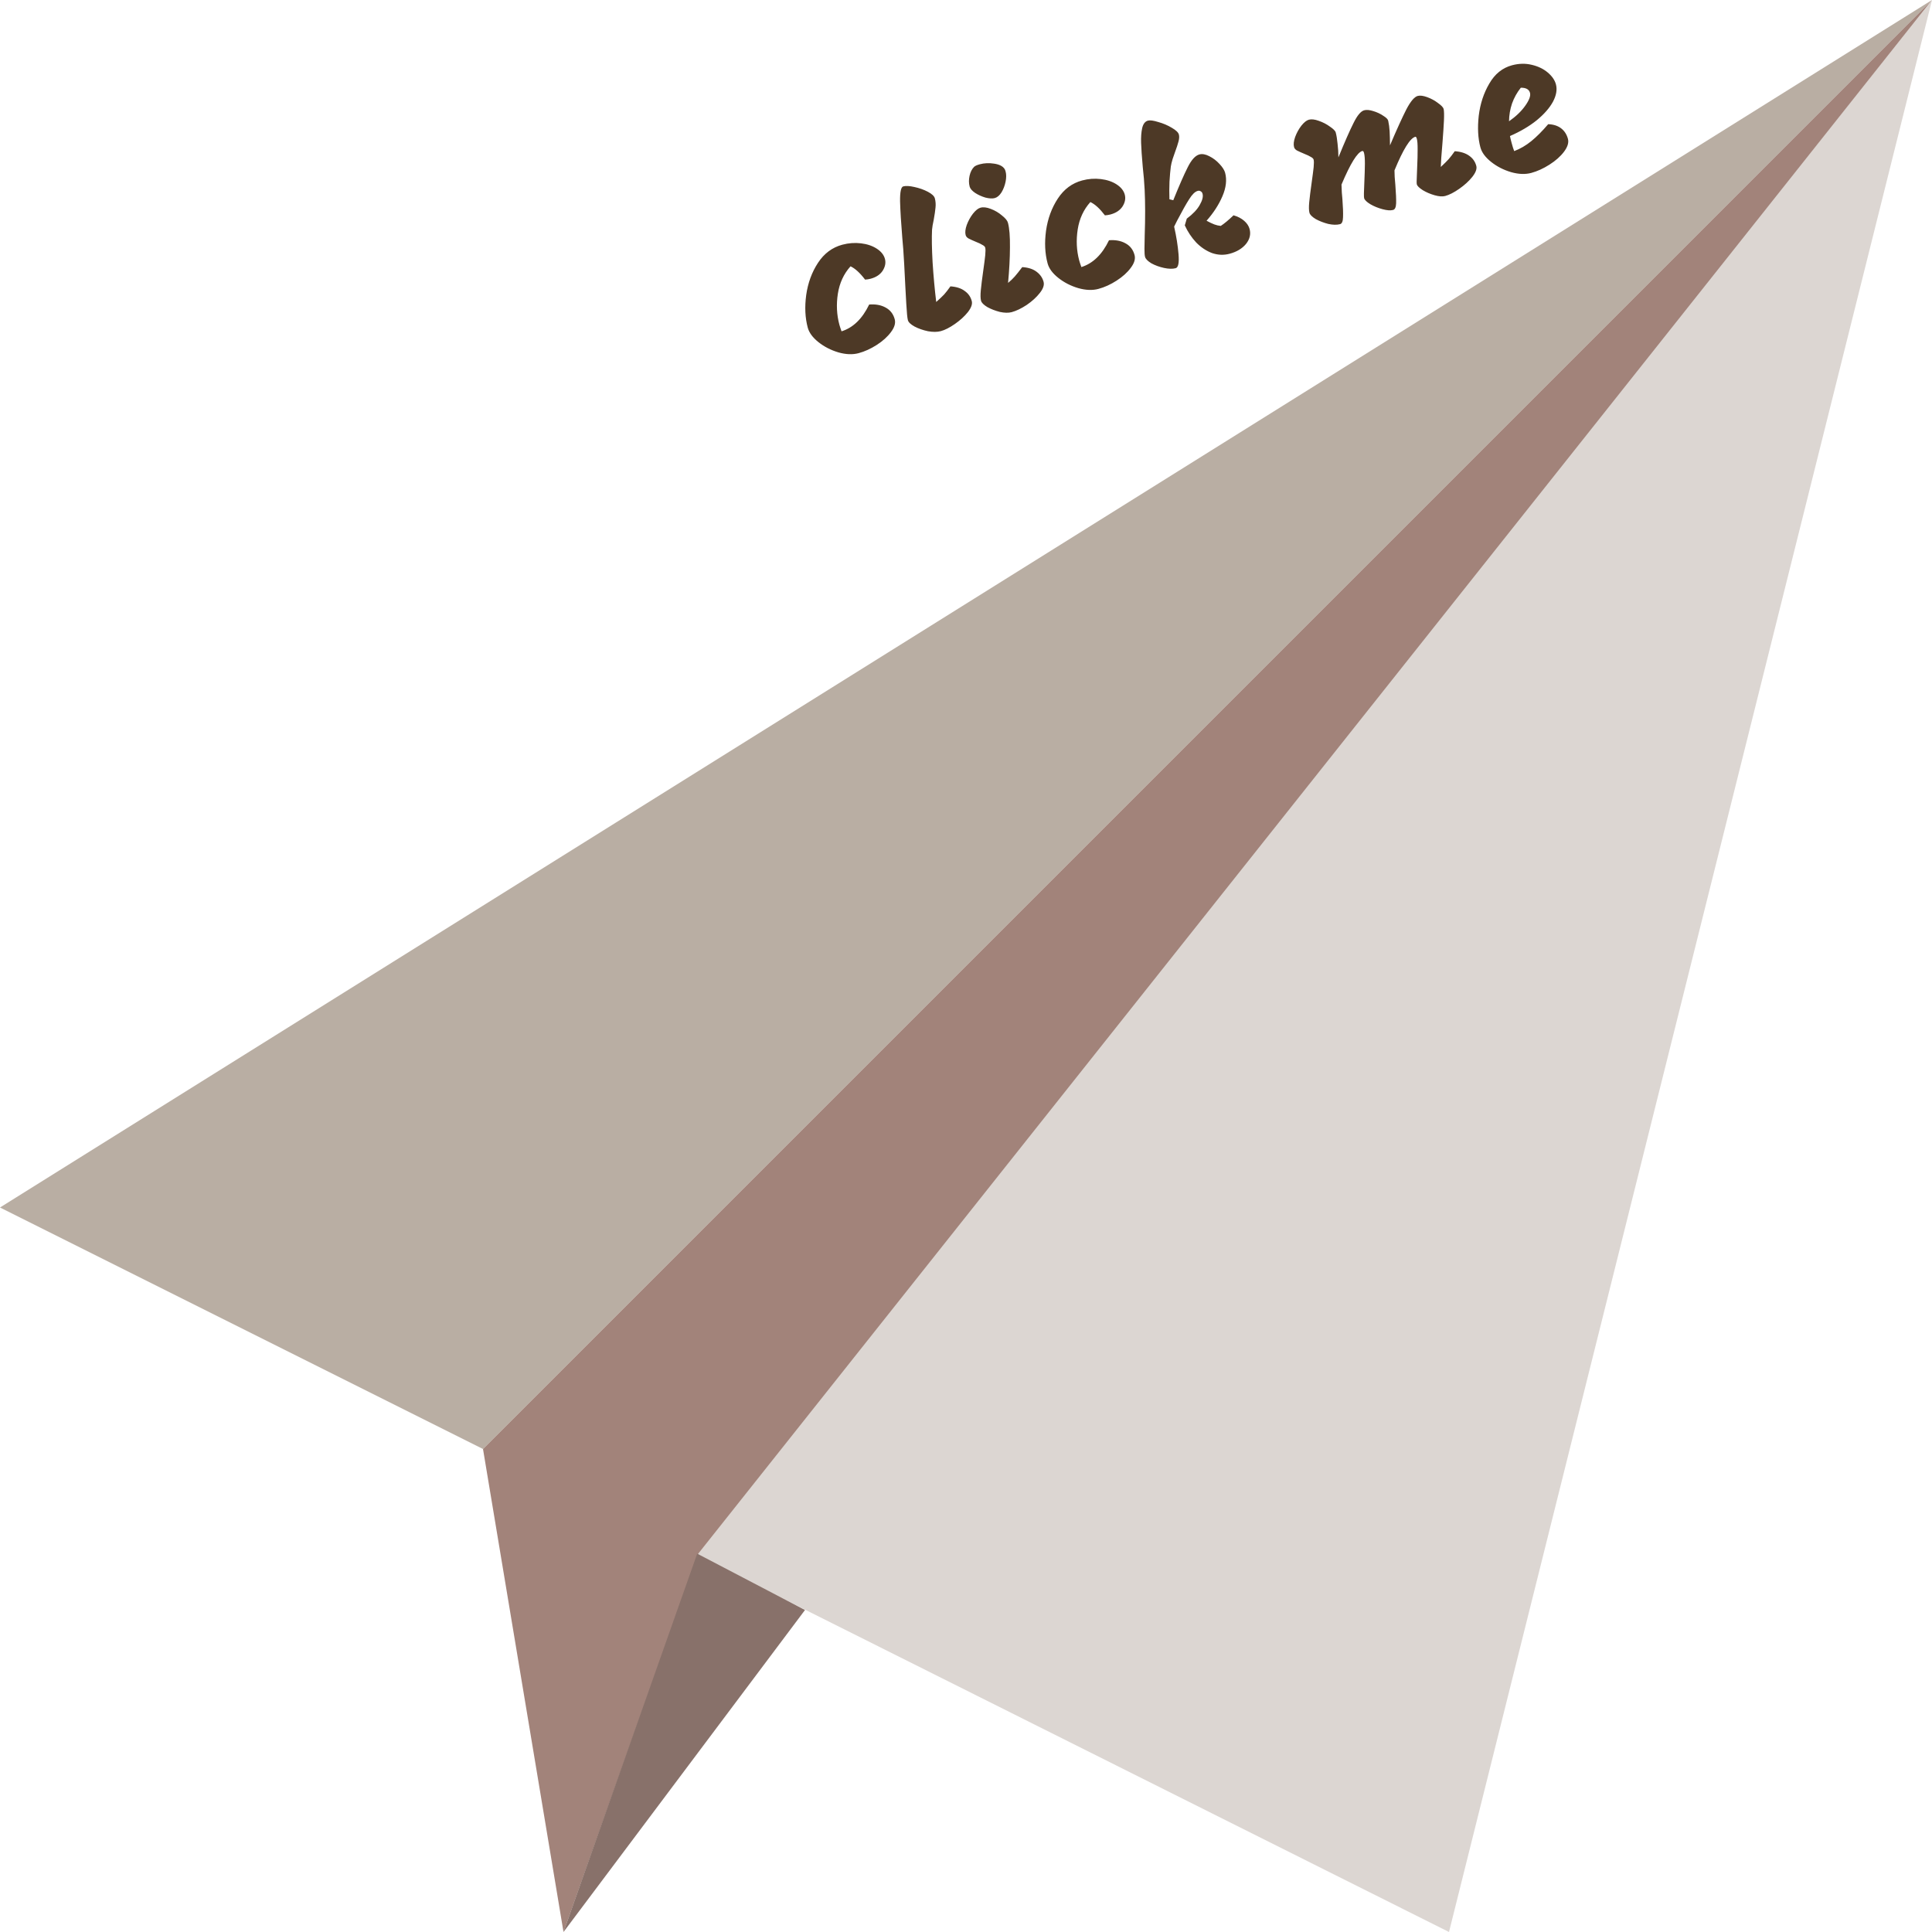 <svg width="120" height="120" viewBox="0 0 120 120" fill="none" xmlns="http://www.w3.org/2000/svg">
<g clip-path="url(#clip0_427_790)">
<path d="M120 0L90 120L43.051 96.5L120 0Z" fill="#DCD6D2"/>
<path d="M120 0L30 90L0 75L120 0Z" fill="#B9AEA3"/>
<path d="M30 90L35 120L43.368 96.5L119.998 0L30 90Z" fill="#A2837A"/>
<path d="M35 120L50 100L43.305 96.5L35 120Z" fill="#88716A"/>
</g>
<path d="M52.27 20.579C52.988 20.354 53.56 19.799 53.986 18.915C54.383 18.883 54.722 18.945 55.005 19.101C55.294 19.256 55.484 19.499 55.573 19.831C55.637 20.071 55.559 20.336 55.339 20.627C55.126 20.916 54.833 21.181 54.459 21.422C54.084 21.663 53.708 21.834 53.329 21.936C52.958 22.035 52.54 22.019 52.074 21.887C51.605 21.747 51.193 21.535 50.834 21.25C50.477 20.965 50.255 20.664 50.17 20.347C50.007 19.737 49.975 19.062 50.075 18.323C50.181 17.574 50.425 16.908 50.807 16.325C51.189 15.742 51.693 15.367 52.319 15.199C52.706 15.096 53.091 15.067 53.476 15.113C53.861 15.159 54.189 15.27 54.46 15.446C54.731 15.622 54.899 15.833 54.965 16.081C55.029 16.32 54.983 16.564 54.826 16.814C54.667 17.055 54.418 17.221 54.078 17.312C53.97 17.341 53.855 17.36 53.732 17.367C53.413 16.948 53.111 16.673 52.828 16.541C52.407 17.01 52.145 17.578 52.041 18.243C51.938 18.908 51.969 19.55 52.135 20.168C52.16 20.261 52.205 20.398 52.27 20.579ZM58.436 20.567C58.212 20.627 57.944 20.629 57.63 20.572C57.322 20.505 57.048 20.409 56.807 20.283C56.564 20.149 56.425 20.017 56.39 19.885C56.355 19.754 56.322 19.415 56.291 18.868C56.261 18.322 56.242 17.971 56.233 17.816C56.179 16.687 56.136 15.908 56.103 15.477L56.045 14.797C55.968 13.857 55.921 13.096 55.905 12.512C55.897 11.926 55.963 11.614 56.102 11.577C56.264 11.534 56.495 11.546 56.795 11.615C57.103 11.681 57.382 11.78 57.633 11.912C57.883 12.044 58.027 12.179 58.065 12.318C58.114 12.504 58.128 12.695 58.106 12.891C58.09 13.078 58.053 13.328 57.997 13.641C57.937 13.914 57.902 14.122 57.891 14.266C57.866 14.761 57.877 15.437 57.925 16.294C57.98 17.149 58.055 17.969 58.15 18.756C58.364 18.566 58.529 18.41 58.645 18.287C58.76 18.157 58.889 17.99 59.033 17.786C59.404 17.811 59.699 17.906 59.917 18.071C60.141 18.226 60.288 18.435 60.358 18.698C60.408 18.884 60.328 19.112 60.119 19.383C59.908 19.647 59.639 19.893 59.311 20.122C58.983 20.35 58.691 20.499 58.436 20.567ZM61.785 12.303C61.638 12.342 61.445 12.332 61.205 12.272C60.971 12.202 60.759 12.106 60.568 11.983C60.376 11.852 60.262 11.721 60.227 11.59C60.171 11.381 60.169 11.158 60.221 10.92C60.274 10.683 60.369 10.496 60.506 10.36C60.573 10.3 60.691 10.248 60.861 10.202C61.14 10.128 61.434 10.115 61.746 10.164C62.065 10.211 62.28 10.319 62.392 10.488C62.417 10.522 62.441 10.578 62.461 10.656C62.509 10.833 62.508 11.045 62.458 11.29C62.407 11.536 62.322 11.757 62.201 11.955C62.078 12.146 61.939 12.261 61.785 12.303ZM62.838 19.388C62.637 19.441 62.392 19.437 62.102 19.374C61.817 19.301 61.558 19.201 61.325 19.073C61.098 18.935 60.967 18.804 60.934 18.68C60.897 18.541 60.892 18.323 60.92 18.026C60.948 17.728 61 17.317 61.074 16.792C61.132 16.387 61.172 16.074 61.195 15.852C61.217 15.623 61.216 15.466 61.193 15.381C61.177 15.319 61.12 15.264 61.024 15.215C60.934 15.156 60.801 15.092 60.625 15.024C60.42 14.938 60.265 14.868 60.159 14.813C60.061 14.757 60.001 14.686 59.978 14.601C59.934 14.438 59.957 14.23 60.046 13.974C60.142 13.716 60.27 13.483 60.43 13.275C60.597 13.064 60.754 12.939 60.901 12.9C61.079 12.852 61.293 12.878 61.543 12.976C61.8 13.073 62.032 13.21 62.237 13.387C62.447 13.554 62.57 13.703 62.605 13.835C62.696 14.175 62.738 14.685 62.73 15.367C62.727 16.038 62.688 16.773 62.613 17.572C62.775 17.437 62.914 17.305 63.028 17.175C63.142 17.045 63.297 16.85 63.493 16.591C63.871 16.614 64.171 16.712 64.391 16.884C64.609 17.049 64.752 17.256 64.818 17.503C64.872 17.704 64.793 17.936 64.582 18.2C64.379 18.461 64.109 18.707 63.774 18.938C63.436 19.161 63.124 19.311 62.838 19.388ZM67.166 16.588C67.884 16.363 68.456 15.808 68.882 14.923C69.279 14.891 69.619 14.954 69.901 15.11C70.191 15.264 70.38 15.507 70.469 15.84C70.533 16.079 70.455 16.345 70.235 16.635C70.023 16.924 69.729 17.189 69.355 17.43C68.981 17.671 68.604 17.843 68.225 17.944C67.854 18.044 67.436 18.027 66.97 17.895C66.502 17.756 66.089 17.543 65.731 17.258C65.373 16.973 65.151 16.672 65.067 16.355C64.903 15.745 64.871 15.07 64.971 14.331C65.077 13.582 65.321 12.916 65.703 12.334C66.085 11.751 66.59 11.376 67.216 11.208C67.602 11.104 67.987 11.076 68.373 11.122C68.758 11.168 69.085 11.278 69.356 11.454C69.627 11.63 69.796 11.842 69.862 12.089C69.926 12.329 69.88 12.573 69.723 12.822C69.564 13.063 69.314 13.23 68.974 13.321C68.866 13.35 68.751 13.368 68.629 13.376C68.309 12.956 68.008 12.681 67.724 12.55C67.303 13.019 67.041 13.586 66.938 14.252C66.835 14.917 66.866 15.559 67.031 16.177C67.056 16.27 67.101 16.407 67.166 16.588ZM72.874 12.437C73.237 11.537 73.535 10.856 73.768 10.396C73.999 9.929 74.242 9.661 74.497 9.592C74.675 9.545 74.879 9.581 75.11 9.701C75.349 9.82 75.562 9.982 75.75 10.188C75.936 10.387 76.05 10.568 76.094 10.73C76.212 11.17 76.156 11.657 75.926 12.191C75.702 12.715 75.374 13.221 74.942 13.71C75.136 13.815 75.297 13.892 75.426 13.94C75.555 13.988 75.687 14.019 75.823 14.032C76.042 13.891 76.306 13.671 76.616 13.373C76.885 13.45 77.106 13.564 77.279 13.717C77.453 13.869 77.564 14.038 77.614 14.223C77.701 14.548 77.627 14.858 77.391 15.153C77.153 15.44 76.814 15.643 76.374 15.761C76.01 15.858 75.646 15.844 75.281 15.718C74.922 15.582 74.594 15.364 74.298 15.062C74.008 14.751 73.772 14.396 73.59 13.997L73.714 13.579C74.094 13.295 74.362 13.012 74.518 12.73C74.682 12.446 74.74 12.215 74.693 12.037C74.672 11.96 74.633 11.908 74.576 11.882C74.525 11.846 74.465 11.837 74.395 11.856C74.225 11.901 74.048 12.073 73.863 12.371C73.675 12.662 73.426 13.105 73.114 13.702C73.108 13.712 73.046 13.836 72.928 14.075C73.066 14.684 73.157 15.256 73.201 15.791C73.245 16.326 73.186 16.615 73.024 16.658C72.831 16.71 72.589 16.704 72.299 16.642C72.008 16.578 71.747 16.483 71.514 16.355C71.286 16.217 71.155 16.082 71.12 15.951C71.095 15.858 71.084 15.692 71.085 15.451C71.085 15.203 71.09 14.928 71.1 14.627C71.137 13.557 71.135 12.609 71.096 11.783C71.073 11.326 71.034 10.856 70.979 10.373C70.922 9.726 70.887 9.226 70.876 8.873C70.864 8.52 70.886 8.216 70.942 7.961C71.003 7.696 71.123 7.54 71.301 7.492C71.432 7.457 71.647 7.486 71.945 7.58C72.25 7.664 72.53 7.784 72.787 7.939C73.042 8.086 73.187 8.225 73.222 8.356C73.253 8.472 73.246 8.615 73.2 8.785C73.16 8.944 73.082 9.18 72.967 9.493C72.943 9.557 72.899 9.685 72.834 9.876C72.777 10.066 72.74 10.22 72.722 10.341C72.69 10.59 72.662 10.904 72.639 11.283C72.624 11.659 72.623 12.024 72.635 12.377L72.874 12.437ZM83.131 9.776C83.526 8.809 83.84 8.095 84.073 7.635C84.304 7.167 84.524 6.906 84.732 6.85C84.879 6.81 85.066 6.827 85.292 6.899C85.526 6.968 85.734 7.066 85.917 7.191C86.105 7.306 86.208 7.411 86.225 7.506C86.269 7.701 86.298 7.917 86.312 8.153C86.325 8.39 86.333 8.682 86.335 9.029C86.757 8.038 87.096 7.293 87.351 6.794C87.614 6.293 87.85 6.014 88.059 5.958C88.206 5.919 88.403 5.945 88.651 6.036C88.899 6.127 89.123 6.249 89.321 6.403C89.525 6.547 89.641 6.669 89.668 6.77C89.695 6.903 89.701 7.142 89.686 7.485C89.67 7.829 89.64 8.289 89.595 8.864C89.53 9.61 89.495 10.112 89.49 10.37C89.702 10.173 89.862 10.014 89.971 9.894C90.085 9.764 90.214 9.597 90.358 9.392C90.729 9.417 91.028 9.511 91.254 9.674C91.477 9.83 91.625 10.039 91.695 10.301C91.745 10.487 91.661 10.716 91.445 10.99C91.234 11.253 90.964 11.499 90.636 11.728C90.308 11.957 90.017 12.105 89.762 12.174C89.592 12.219 89.372 12.203 89.103 12.126C88.834 12.049 88.591 11.945 88.373 11.813C88.153 11.673 88.03 11.553 88.003 11.452C87.986 11.39 87.986 11.233 88.001 10.981C88.014 10.72 88.021 10.545 88.021 10.453C88.044 9.95 88.053 9.554 88.051 9.265C88.053 8.966 88.037 8.751 88.002 8.62C87.977 8.527 87.945 8.486 87.907 8.496C87.582 8.583 87.151 9.278 86.614 10.582C86.613 10.822 86.63 11.12 86.667 11.475C86.707 11.994 86.723 12.379 86.716 12.629C86.706 12.872 86.644 13.009 86.528 13.04C86.365 13.084 86.146 13.068 85.869 12.993C85.592 12.918 85.341 12.816 85.116 12.685C84.888 12.547 84.759 12.421 84.728 12.305C84.707 12.227 84.712 11.903 84.741 11.332C84.762 10.855 84.774 10.466 84.776 10.167C84.777 9.861 84.759 9.638 84.722 9.499C84.697 9.406 84.661 9.366 84.615 9.378C84.306 9.461 83.875 10.156 83.323 11.464C83.325 11.596 83.331 11.76 83.343 11.956C83.361 12.149 83.373 12.287 83.379 12.368C83.416 12.847 83.429 13.22 83.418 13.488C83.412 13.746 83.352 13.891 83.236 13.922C83.035 13.976 82.789 13.971 82.499 13.908C82.215 13.835 81.956 13.735 81.723 13.607C81.495 13.469 81.365 13.338 81.332 13.215C81.295 13.076 81.29 12.857 81.318 12.56C81.346 12.263 81.397 11.851 81.472 11.326C81.529 10.922 81.569 10.608 81.593 10.387C81.614 10.158 81.614 10 81.591 9.915C81.574 9.854 81.518 9.798 81.422 9.749C81.332 9.691 81.199 9.627 81.023 9.558C80.818 9.472 80.662 9.402 80.557 9.348C80.459 9.291 80.398 9.22 80.376 9.135C80.332 8.973 80.355 8.764 80.444 8.508C80.54 8.251 80.668 8.017 80.828 7.809C80.995 7.599 81.152 7.474 81.299 7.434C81.461 7.391 81.666 7.415 81.914 7.506C82.17 7.594 82.401 7.715 82.607 7.866C82.819 8.008 82.939 8.13 82.965 8.23C83.015 8.416 83.053 8.65 83.079 8.933C83.113 9.213 83.13 9.495 83.131 9.776ZM95.109 10.741C94.738 10.84 94.32 10.824 93.854 10.692C93.385 10.552 92.972 10.34 92.615 10.055C92.257 9.77 92.035 9.469 91.95 9.152C91.799 8.588 91.765 7.935 91.847 7.192C91.938 6.447 92.156 5.78 92.504 5.19C92.849 4.592 93.319 4.214 93.914 4.054C94.339 3.94 94.746 3.931 95.136 4.025C95.533 4.117 95.866 4.277 96.133 4.503C96.401 4.729 96.57 4.974 96.641 5.237C96.728 5.561 96.667 5.921 96.458 6.317C96.247 6.705 95.911 7.089 95.45 7.469C94.987 7.842 94.432 8.168 93.787 8.449C93.804 8.544 93.837 8.684 93.887 8.869C93.949 9.101 94.003 9.273 94.05 9.385C94.426 9.242 94.781 9.036 95.114 8.764C95.447 8.493 95.796 8.142 96.161 7.713C96.487 7.725 96.755 7.811 96.963 7.97C97.172 8.13 97.313 8.349 97.388 8.627C97.45 8.859 97.368 9.125 97.142 9.426C96.922 9.717 96.621 9.984 96.239 10.227C95.856 10.47 95.48 10.641 95.109 10.741ZM93.728 7.533C94.153 7.237 94.49 6.915 94.736 6.567C94.983 6.219 95.081 5.953 95.031 5.767C94.973 5.551 94.783 5.445 94.461 5.448C94.225 5.743 94.044 6.069 93.916 6.426C93.796 6.782 93.733 7.15 93.728 7.533Z" fill="#4D3926"/>
<defs>
<clipPath id="clip0_427_790">
<rect width="120" height="120" fill="white"/>
</clipPath>
</defs>
</svg>
